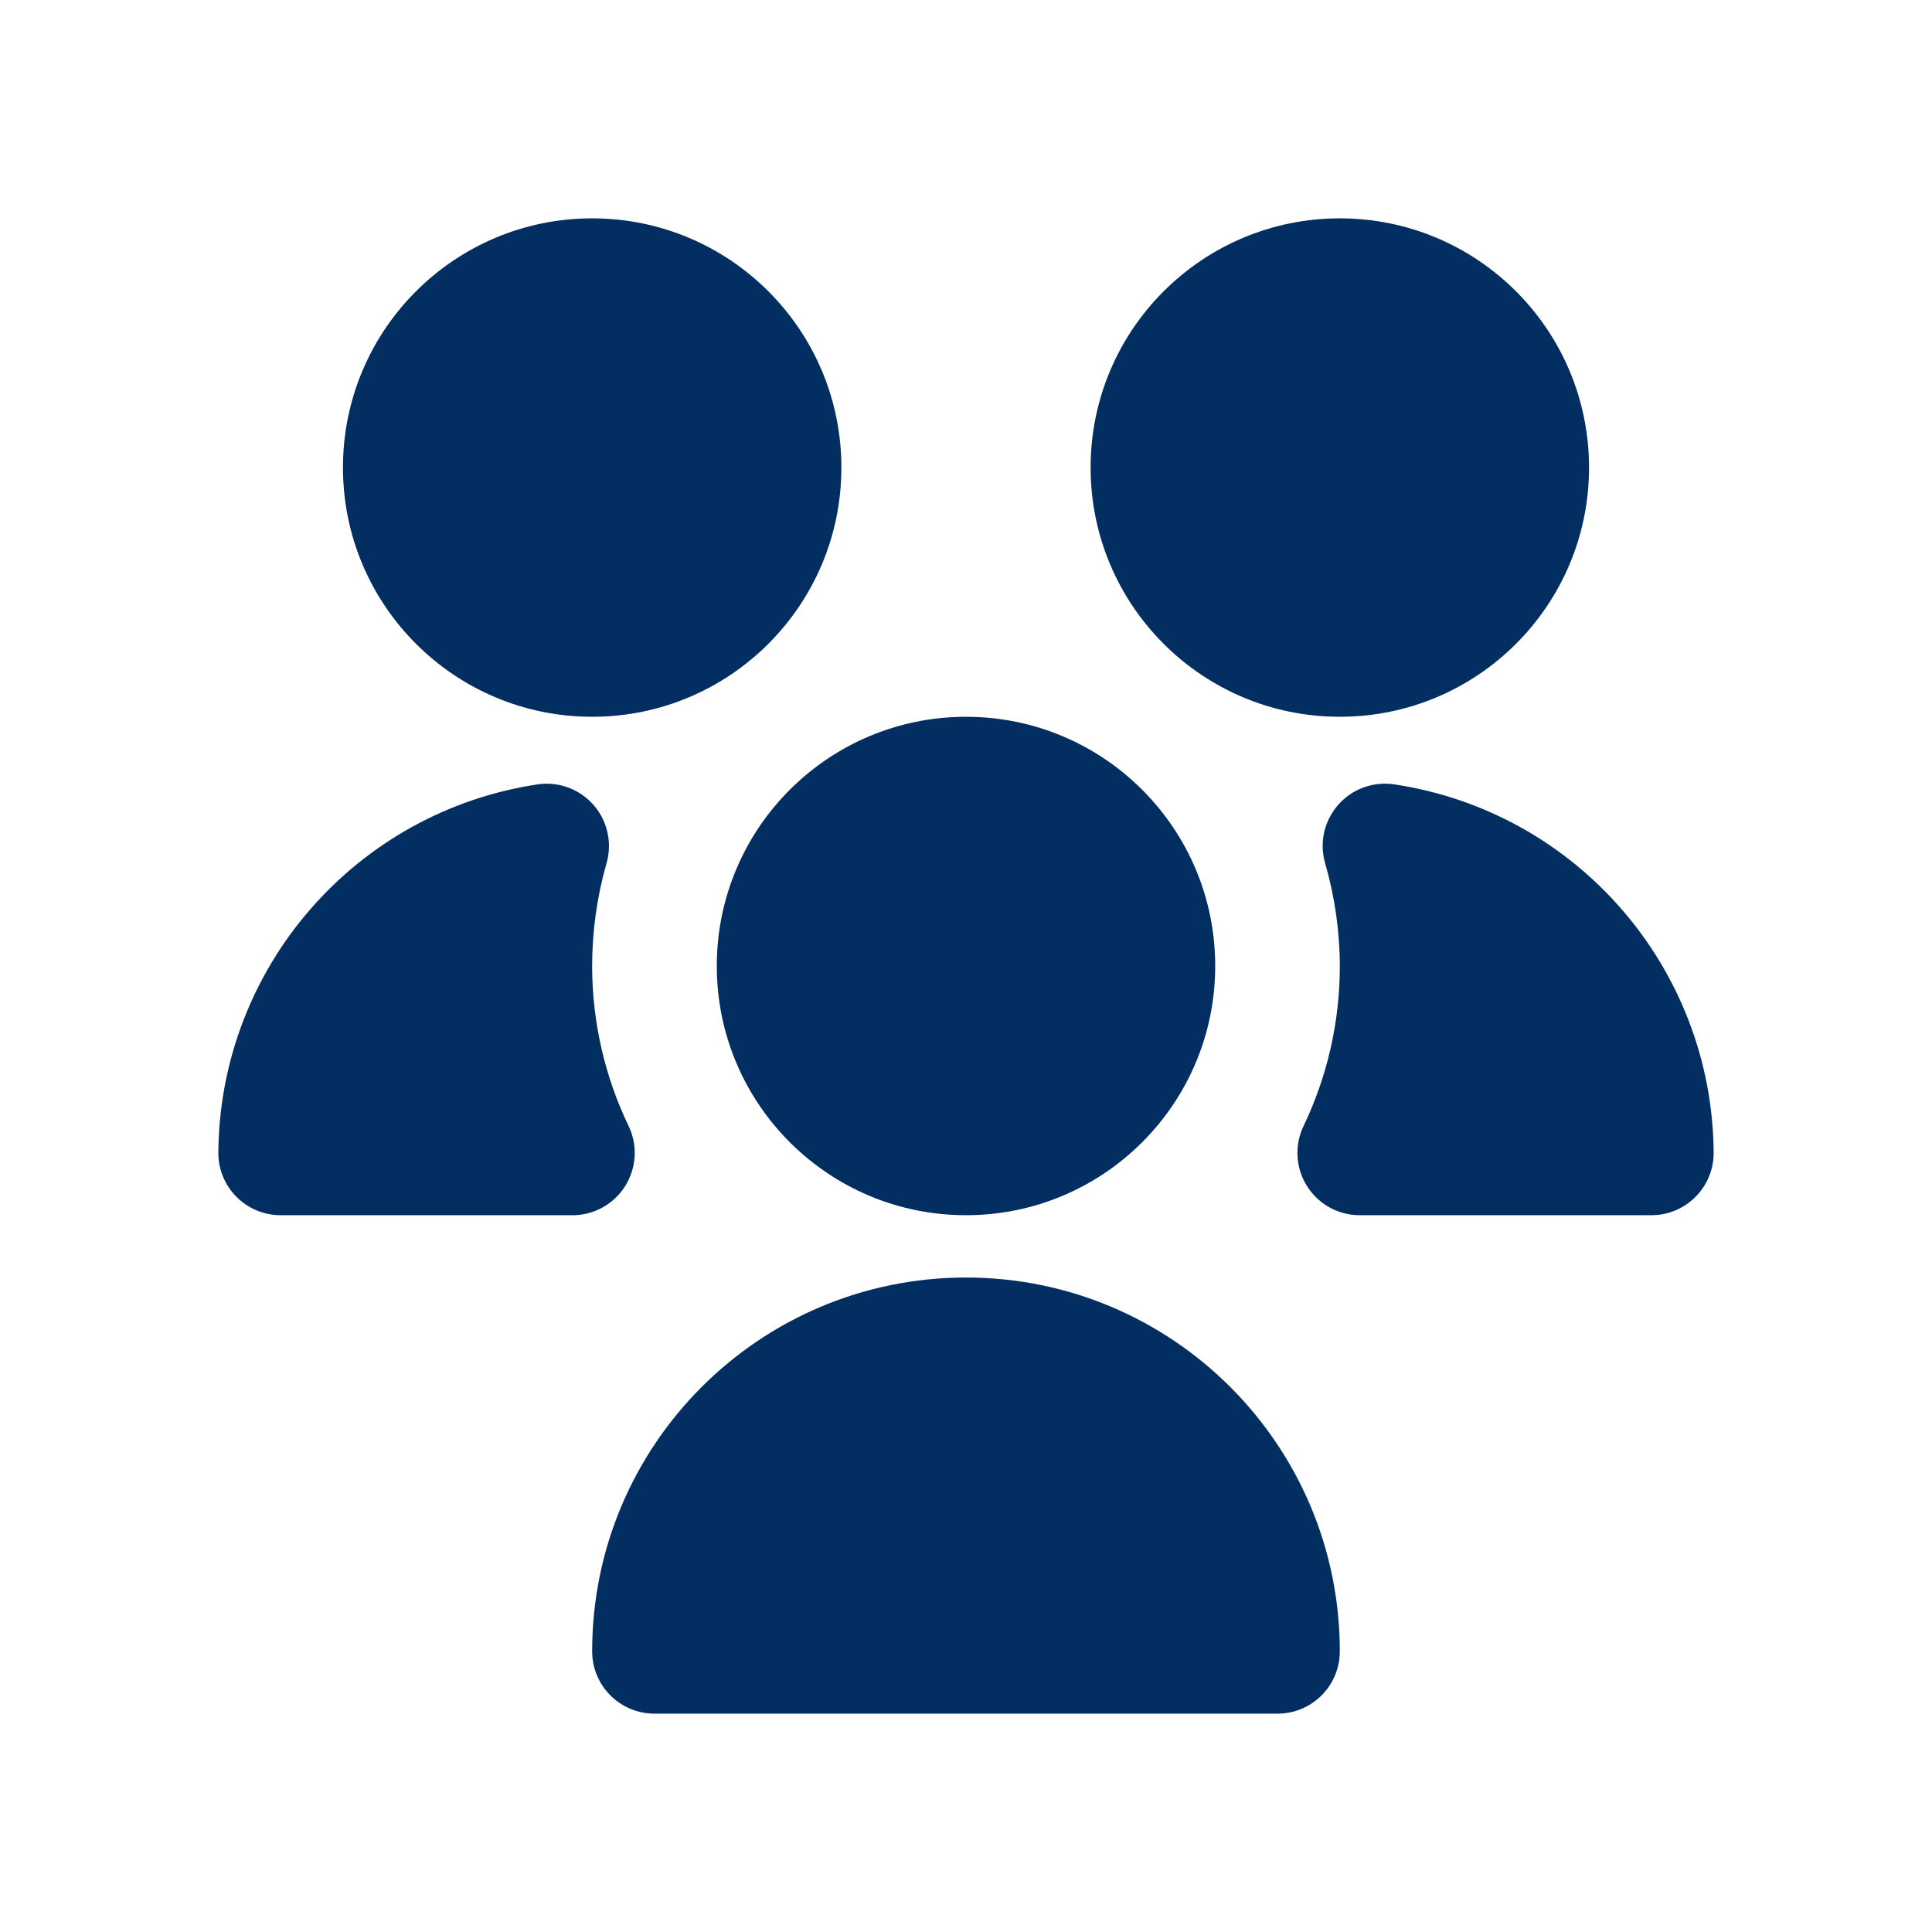 <?xml version="1.0" encoding="UTF-8"?><svg id="Layer_1" xmlns="http://www.w3.org/2000/svg" viewBox="0 0 1200 1200"><defs><style>.cls-1{fill:#032e61;}</style></defs><path class="cls-1" d="m600,754.79c-85.49,0-154.79-69.3-154.79-154.79s69.3-154.79,154.79-154.79,154.79,69.3,154.79,154.79-69.3,154.79-154.79,154.79Zm-244.46,0h-181.23c-21.37,0-38.7-17.33-38.7-38.7.76-114.81,85.02-211.96,198.56-228.94,21.17-2.97,40.73,11.79,43.69,32.96.75,5.37.37,10.83-1.13,16.04-5.93,20.77-8.94,42.26-8.94,63.85.01,34.43,7.76,68.42,22.68,99.46,9.19,19.3,1,42.39-18.3,51.58-5.16,2.46-10.81,3.74-16.53,3.76h-.12Zm437.95,309.59h-386.99c-21.37,0-38.7-17.33-38.7-38.7,0-128.24,103.96-232.19,232.19-232.19s232.19,103.96,232.19,232.19c0,21.37-17.33,38.7-38.7,38.7Zm38.7-619.18c-85.49,0-154.79-69.3-154.79-154.79s69.3-154.79,154.79-154.79,154.79,69.3,154.79,154.79-69.3,154.79-154.79,154.79Zm-464.38,0c-85.49,0-154.79-69.3-154.79-154.79s69.3-154.79,154.79-154.79,154.79,69.3,154.79,154.79-69.3,154.79-154.79,154.79Zm657.88,309.59h-181.23c-21.37-.06-38.65-17.44-38.59-38.81.02-5.72,1.3-11.37,3.76-16.53,14.88-31.04,22.59-65.03,22.56-99.46-.06-21.61-3.14-43.1-9.13-63.85-5.91-20.54,5.95-41.98,26.49-47.89,5.28-1.52,10.83-1.9,16.27-1.1,113.55,16.98,197.81,114.14,198.56,228.94,0,21.37-17.33,38.7-38.7,38.7Z"/></svg>